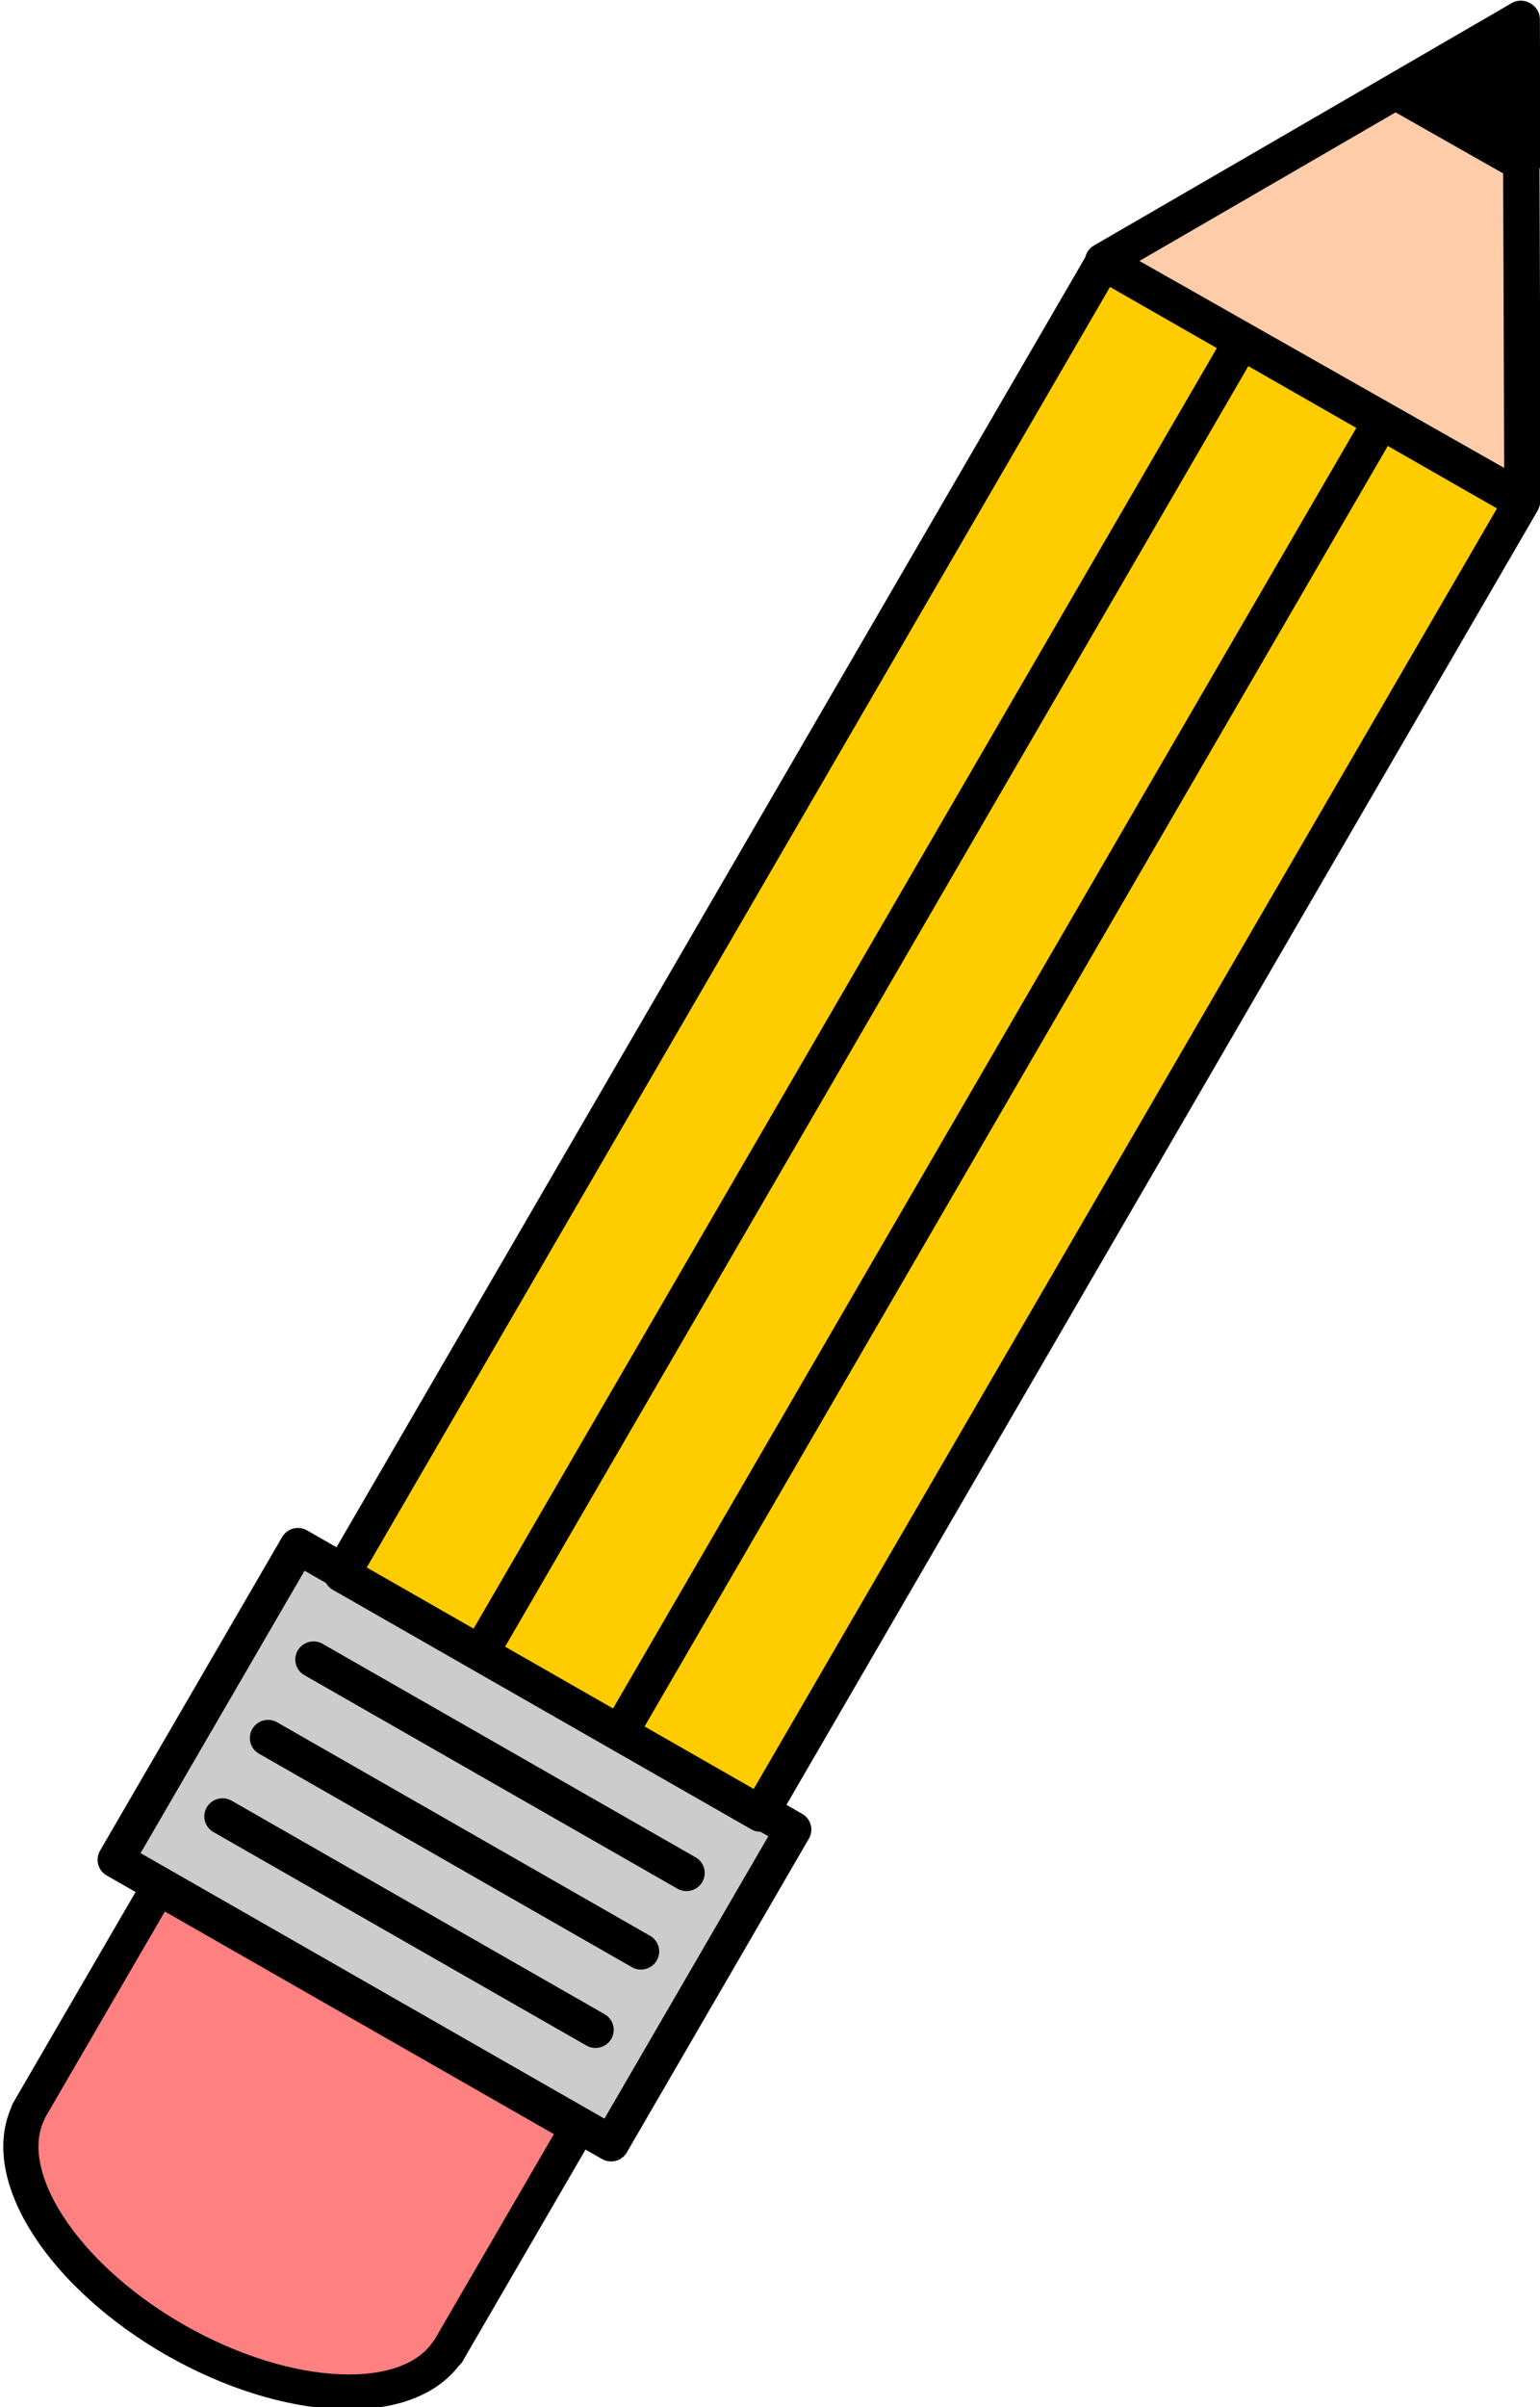<svg xmlns="http://www.w3.org/2000/svg" viewBox="0 0 64 100" height="100px" width="64px"><g xmlns="http://www.w3.org/2000/svg" transform="matrix(-1 0 0 -1 64 100)"><g id="surface1"><path style="fill-rule:nonzero;fill:rgb(100%,50.196%,50.196%);fill-opacity:1;stroke-width:6.769;stroke-linecap:round;stroke-linejoin:round;stroke:rgb(0%,0%,0%);stroke-opacity:1;stroke-miterlimit:4;" d="M 334.898 -47.294 C 309.904 -47.262 289.387 -36.656 288.386 -23.214 L 288.28 -23.217 L 288.294 -22.216 L 288.289 26.951 L 381.511 26.938 L 381.525 -22.213 L 381.511 -23.213 L 381.446 -23.218 C 380.444 -36.659 359.919 -47.279 334.898 -47.294 Z M 334.898 -47.294 " transform="matrix(0.187,0.107,-0.108,0.186,-11.017,-24.25)" /><path style="fill-rule:nonzero;fill:rgb(80%,80%,80%);fill-opacity:1;stroke-width:7;stroke-linecap:round;stroke-linejoin:round;stroke:rgb(0%,0%,0%);stroke-opacity:1;stroke-miterlimit:4;" d="M -532.707 26.999 L -422.62 27.003 L -422.629 97.085 L -532.7 97.073 Z M -532.707 26.999 " transform="matrix(0.187,0.107,-0.108,0.186,141.136,62.937)" /><path style="fill:none;stroke-width:7;stroke-linecap:round;stroke-linejoin:miter;stroke:rgb(0%,0%,0%);stroke-opacity:1;stroke-miterlimit:4;" d="M -519.115 62.031 L -436.23 62.038 " transform="matrix(0.187,0.107,-0.108,0.186,141.136,62.937)" /><path style="fill:none;stroke-width:7;stroke-linecap:round;stroke-linejoin:miter;stroke:rgb(0%,0%,0%);stroke-opacity:1;stroke-miterlimit:4;" d="M -519.124 44.528 L -436.223 44.525 " transform="matrix(0.187,0.107,-0.108,0.186,141.136,62.937)" /><path style="fill:none;stroke-width:7;stroke-linecap:round;stroke-linejoin:miter;stroke:rgb(0%,0%,0%);stroke-opacity:1;stroke-miterlimit:4;" d="M -519.113 79.56 L -436.212 79.557 " transform="matrix(0.187,0.107,-0.108,0.186,141.136,62.937)" /><path style="fill-rule:nonzero;fill:rgb(100%,80%,0%);fill-opacity:1;stroke-width:7;stroke-linecap:round;stroke-linejoin:round;stroke:rgb(0%,0%,0%);stroke-opacity:1;stroke-miterlimit:4;" d="M 288.403 -77.612 L 381.398 -77.62 L 381.4 215.385 L 288.405 215.393 Z M 288.403 -77.612 " transform="matrix(0.187,0.107,-0.108,0.186,-29.913,8.233)" /><path style="fill:none;stroke-width:7;stroke-linecap:round;stroke-linejoin:miter;stroke:rgb(0%,0%,0%);stroke-opacity:1;stroke-miterlimit:4;" d="M 151.7 -121.211 L 151.704 171.689 " transform="matrix(0.187,0.107,-0.108,0.186,-3.228,34.339)" /><path style="fill:none;stroke-width:7;stroke-linecap:round;stroke-linejoin:miter;stroke:rgb(0%,0%,0%);stroke-opacity:1;stroke-miterlimit:4;" d="M 182.695 -121.219 L 182.699 171.681 " transform="matrix(0.187,0.107,-0.108,0.186,-3.228,34.339)" /><path style="fill-rule:nonzero;fill:rgb(100%,80%,66.667%);fill-opacity:1;stroke-width:7;stroke-linecap:round;stroke-linejoin:round;stroke:rgb(0%,0%,0%);stroke-opacity:1;stroke-miterlimit:4;" d="M 381.415 -390.268 L 288.409 -390.618 L 311.804 -430.815 L 335.206 -470.987 L 358.298 -430.624 Z M 381.415 -390.268 " transform="matrix(0.187,0.107,0.108,-0.186,-11.017,-24.25)" /><path style="fill-rule:nonzero;fill:rgb(0%,0%,0%);fill-opacity:1;stroke-width:7;stroke-linecap:round;stroke-linejoin:round;stroke:rgb(0%,0%,0%);stroke-opacity:1;stroke-miterlimit:4;" d="M 348.849 -446.778 L 334.899 -446.824 L 320.957 -446.886 L 334.995 -470.983 L 341.926 -458.888 Z M 348.849 -446.778 " transform="matrix(0.187,0.107,0.108,-0.186,-11.017,-24.25)" /></g></g></svg>